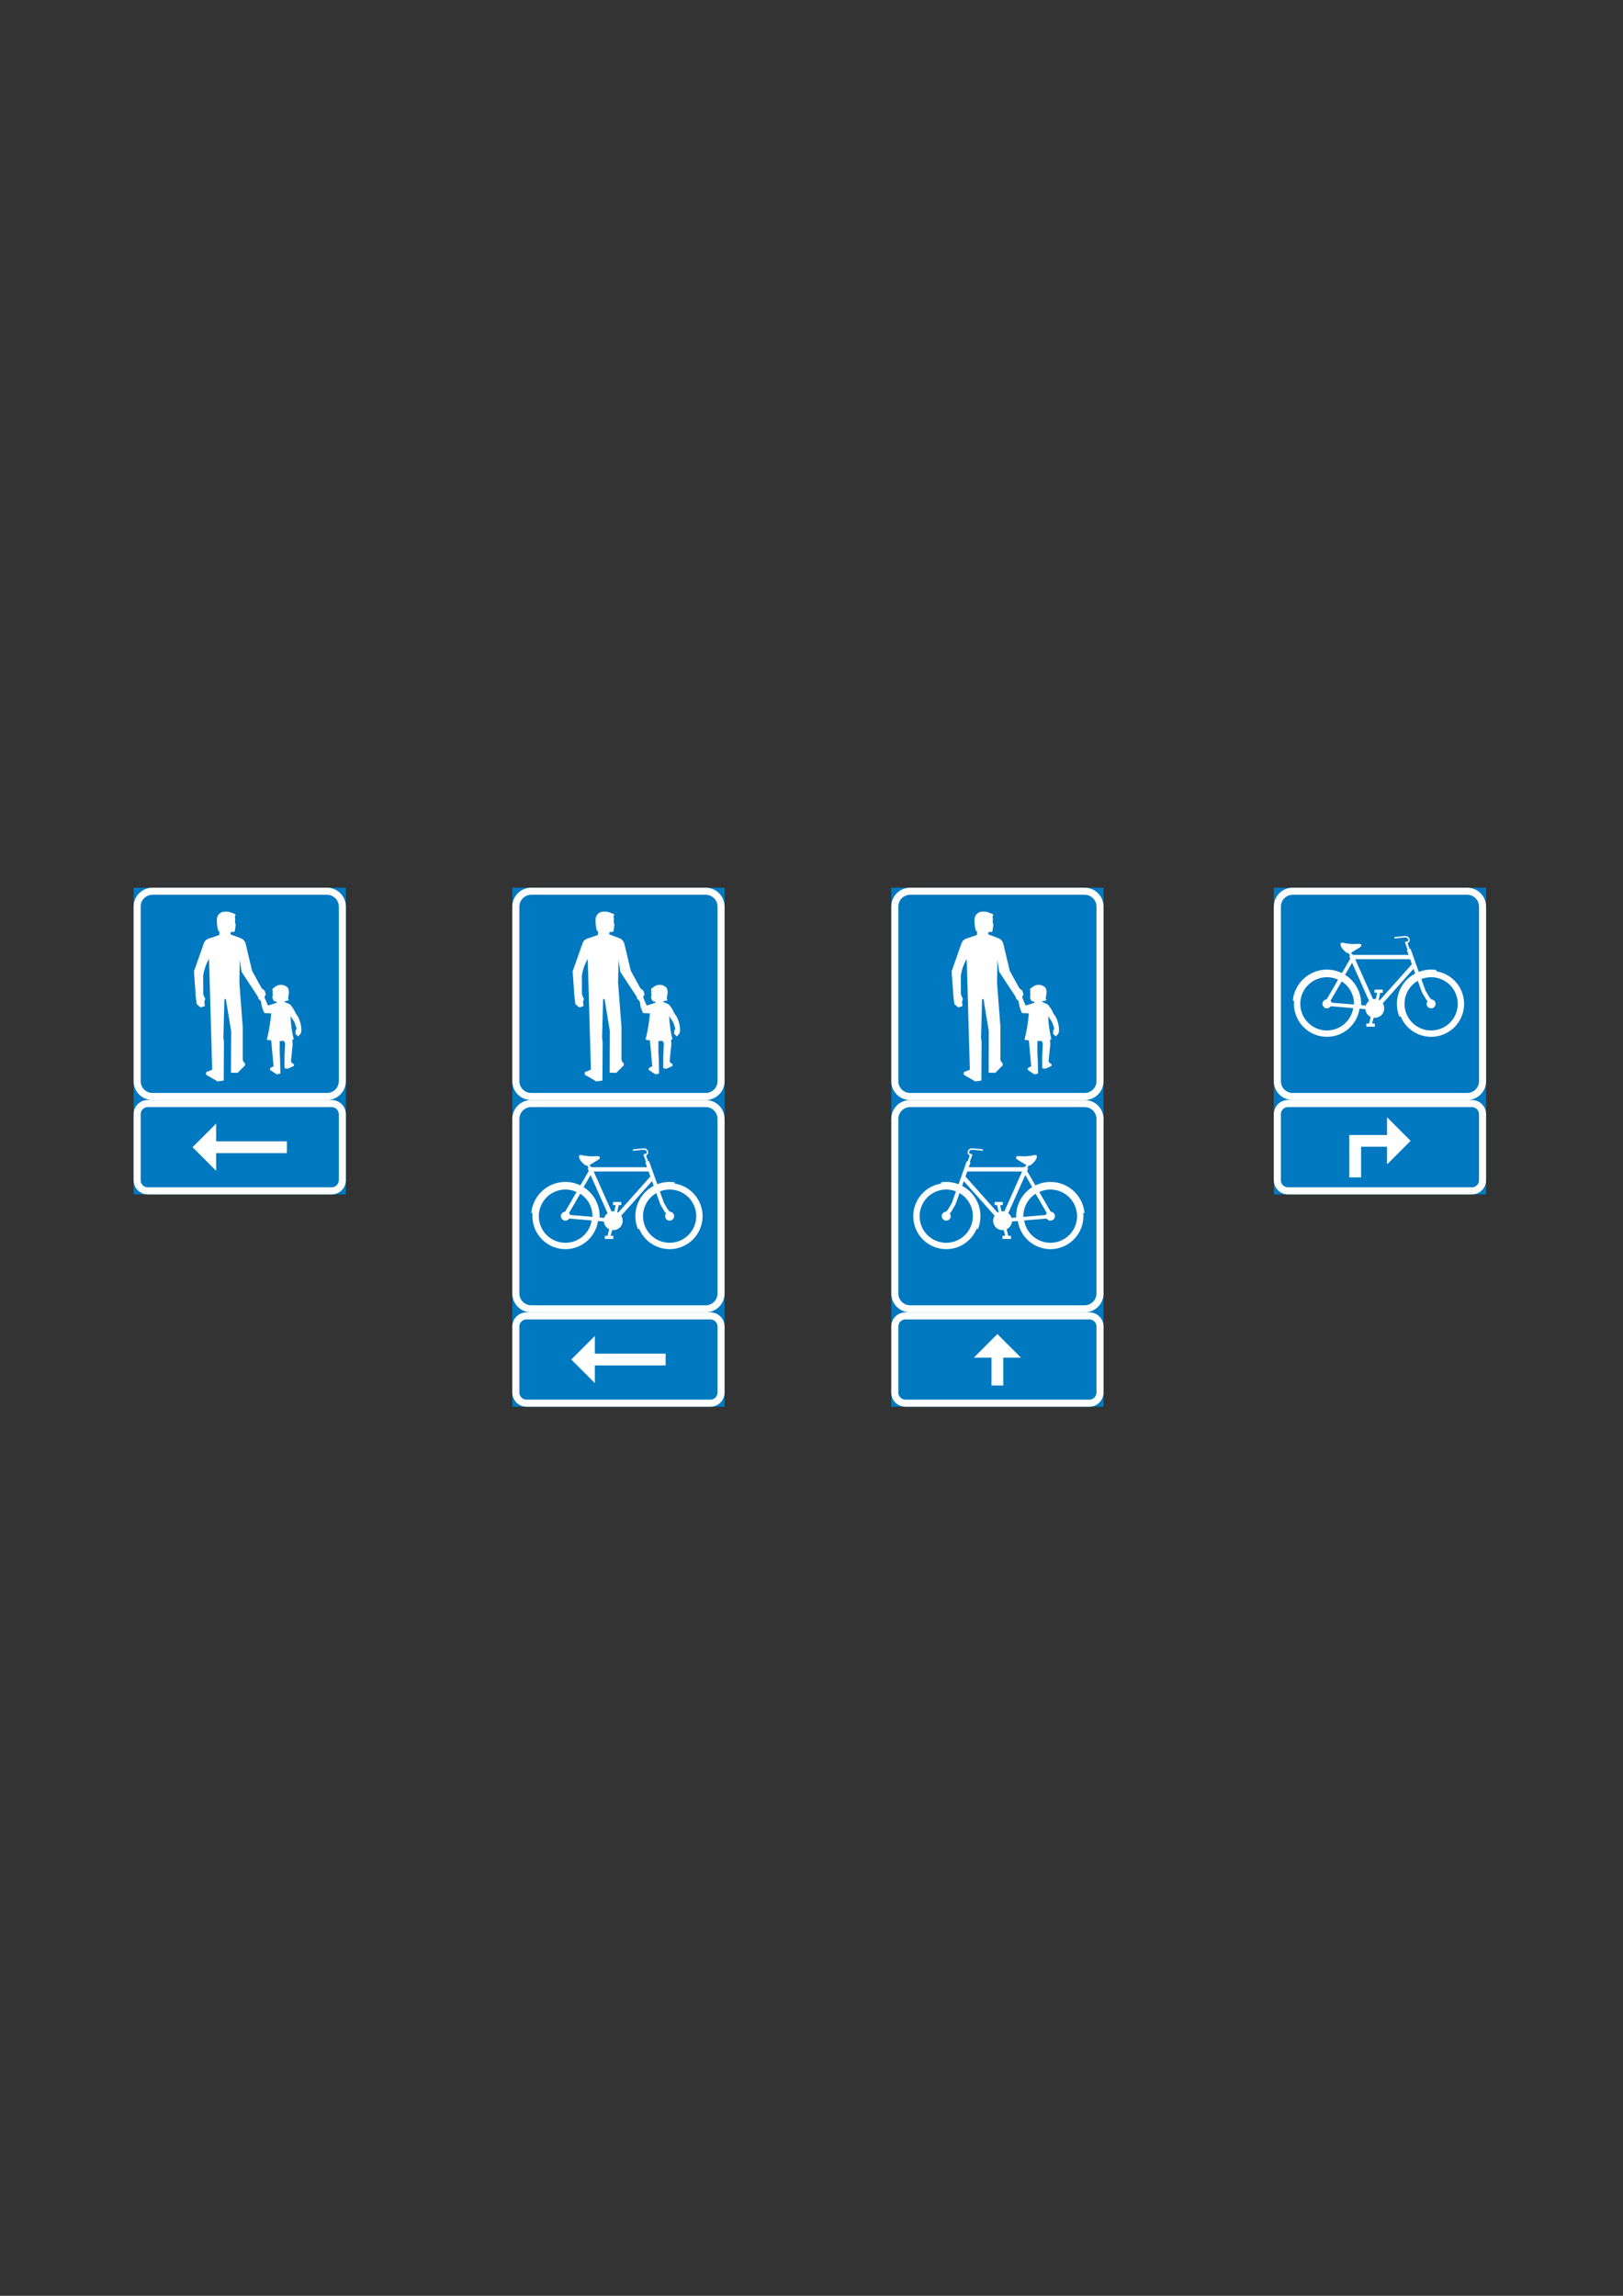 <?xml version="1.0" encoding="iso-8859-1"?>
<!-- Generator: Adobe Illustrator 15.1.0, SVG Export Plug-In . SVG Version: 6.00 Build 0)  -->
<!DOCTYPE svg PUBLIC "-//W3C//DTD SVG 1.1//EN" "http://www.w3.org/Graphics/SVG/1.1/DTD/svg11.dtd">
<svg version="1.1" id="Layer_1" xmlns="http://www.w3.org/2000/svg" xmlns:xlink="http://www.w3.org/1999/xlink" x="0px" y="0px"
	 width="595.28px" height="841.89px" viewBox="0 0 595.28 841.89" style="enable-background:new 0 0 595.28 841.89;"
	 xml:space="preserve">
<rect x="0" y="0" width="595.28" height="841.89" fill="#333333" stroke="none"/>
<g id="LWPOLYLINE_1164_">
	<rect x="326.894" y="403.39" style="fill:#0079C1;" width="77.858" height="77.866"/>
</g>
<g id="LWPOLYLINE_991_">
	<path style="fill:#FFFFFF;" d="M404.752,474.335v-64.024c0-3.821-3.1-6.921-6.921-6.921h-64.024c-3.813,0-6.913,3.1-6.913,6.921
		v64.024c0,3.821,3.101,6.921,6.913,6.921h64.024C401.652,481.256,404.752,478.156,404.752,474.335z"/>
</g>
<g id="LWPOLYLINE_958_">
	<rect x="49.001" y="325.531" style="fill:#0079C1;" width="77.859" height="77.858"/>
</g>
<g id="LWPOLYLINE_2_">
	<path style="fill:#FFFFFF;" d="M126.86,396.469v-64.016c0-3.821-3.096-6.921-6.921-6.921H55.923c-3.821,0-6.921,3.1-6.921,6.921
		v64.016c0,3.828,3.1,6.921,6.921,6.921h64.016C123.764,403.39,126.86,400.297,126.86,396.469z"/>
</g>
<g id="LWPOLYLINE_1159_">
	<path style="fill:#0079C1;" d="M124.264,396.468v-64.016c0-2.387-1.938-4.326-4.326-4.326h-64.02c-2.387,0-4.326,1.939-4.326,4.326
		v64.016c0,2.395,1.938,4.326,4.326,4.326h64.02C122.326,400.794,124.264,398.863,124.264,396.468z"/>
</g>
<g id="LWPOLYLINE_1160_">
	<rect x="49.001" y="403.39" style="fill:#0079C1;" width="77.859" height="34.607"/>
</g>
<g id="LWPOLYLINE_1161_">
	<path style="fill:#FFFFFF;" d="M121.668,437.997h-67.48c-2.864,0-5.187-2.323-5.187-5.191v-24.225c0-2.868,2.323-5.191,5.187-5.191
		h67.48c2.868,0,5.191,2.323,5.191,5.191v24.225C126.86,435.674,124.537,437.997,121.668,437.997z"/>
</g>
<g id="LWPOLYLINE_1173_">
	<rect x="187.903" y="403.39" style="fill:#0079C1;" width="77.858" height="77.866"/>
</g>
<g id="LWPOLYLINE_1010_">
	<path style="fill:#FFFFFF;" d="M187.903,474.335v-64.024c0-3.821,3.1-6.921,6.921-6.921h64.016c3.825,0,6.921,3.1,6.921,6.921
		v64.024c0,3.821-3.096,6.921-6.921,6.921h-64.016C191.003,481.256,187.903,478.156,187.903,474.335z"/>
</g>
<g id="LWPOLYLINE_1172_">
	<rect x="187.903" y="481.256" style="fill:#0079C1;" width="77.858" height="34.6"/>
</g>
<g id="LWPOLYLINE_1011_">
	<path style="fill:#FFFFFF;" d="M260.571,515.855h-67.477c-2.868,0-5.191-2.323-5.191-5.191v-24.217
		c0-2.868,2.323-5.191,5.191-5.191h67.477c2.868,0,5.191,2.323,5.191,5.191v24.217C265.762,513.532,263.438,515.855,260.571,515.855
		z"/>
</g>
<g id="LWPOLYLINE_1176_">
	<path style="fill:#0079C1;" d="M260.571,513.26h-67.477c-1.434,0-2.595-1.161-2.595-2.596v-24.217c0-1.441,1.161-2.596,2.595-2.596
		h67.477c1.434,0,2.596,1.154,2.596,2.596v24.217C263.167,512.099,262.005,513.26,260.571,513.26z"/>
</g>
<g id="LWPOLYLINE_1174_">
	<path style="fill:#0079C1;" d="M190.499,474.335v-64.024c0-2.387,1.938-4.326,4.326-4.326h64.016c2.391,0,4.326,1.938,4.326,4.326
		v64.024c0,2.387-1.935,4.326-4.326,4.326h-64.016C192.438,478.661,190.499,476.722,190.499,474.335z"/>
</g>
<g id="LWPOLYLINE_1008_">
	<rect x="187.903" y="325.531" style="fill:#0079C1;" width="77.858" height="77.858"/>
</g>
<g id="LWPOLYLINE_1175_">
	<path style="fill:#FFFFFF;" d="M265.762,396.468v-64.016c0-3.821-3.096-6.921-6.921-6.921h-64.016c-3.821,0-6.921,3.1-6.921,6.921
		v64.016c0,3.829,3.1,6.921,6.921,6.921h64.016C262.666,403.39,265.762,400.297,265.762,396.468z"/>
</g>
<g id="LWPOLYLINE_1177_">
	<path style="fill:#0079C1;" d="M263.167,396.468v-64.016c0-2.387-1.935-4.326-4.326-4.326h-64.016
		c-2.387,0-4.326,1.939-4.326,4.326v64.016c0,2.395,1.938,4.326,4.326,4.326h64.016
		C261.231,400.794,263.167,398.863,263.167,396.468z"/>
</g>
<g id="LWPOLYLINE_971_">
	<path style="fill:#0079C1;" d="M121.668,435.401h-67.48c-1.43,0-2.595-1.161-2.595-2.596v-24.225c0-1.426,1.166-2.595,2.595-2.595
		h67.48c1.434,0,2.596,1.169,2.596,2.595v24.225C124.264,434.24,123.103,435.401,121.668,435.401z"/>
</g>
<g id="LWPOLYLINE_974_">
	<polygon style="fill:#FFFFFF;" points="105.23,418.53 79.278,418.53 79.278,412.042 70.627,420.693 79.278,429.346 79.278,422.856 
		105.23,422.856 	"/>
</g>
<g id="LWPOLYLINE_982_">
	<rect x="326.894" y="481.256" style="fill:#0079C1;" width="77.858" height="34.6"/>
</g>
<g id="LWPOLYLINE_986_">
	<rect x="326.894" y="325.531" style="fill:#0079C1;" width="77.858" height="77.858"/>
</g>
<g id="LWPOLYLINE_988_">
	<path style="fill:#0079C1;" d="M402.156,474.335v-64.024c0-2.387-1.938-4.326-4.325-4.326h-64.024
		c-2.387,0-4.317,1.938-4.317,4.326v64.024c0,2.387,1.931,4.326,4.317,4.326h64.024
		C400.218,478.661,402.156,476.722,402.156,474.335z"/>
</g>
<g id="LWPOLYLINE_1000_">
	<path style="fill:#FFFFFF;" d="M376.714,429.426l3.06,5.263c1.354-0.665,2.82-1.073,4.326-1.21
		c6.914-0.648,13.034,4.423,13.683,11.336l-0.464,0.048c0.593,6.401-3.926,12.137-10.271,13.082
		c-6.609,0.978-12.754-3.589-13.73-10.19l-2.147,0.177c-0.096,1.233-0.849,2.323-1.971,2.852l0.625,2.411h0.993v1.162h-3.116v-1.162
		h0.985l-0.545-2.106c-0.793,0.097-1.602-0.08-2.274-0.505c-1.618-1.025-2.1-3.164-1.074-4.782l-11.295-12.665l-0.609,1.722
		c5.736,3.013,8.244,9.886,5.784,15.886l-0.433-0.168c-1.602,3.901-5.127,6.689-9.293,7.354
		c-6.601,1.041-12.793-3.461-13.843-10.054c-1.041-6.594,3.461-12.794,10.063-13.835l-0.032-0.473
		c2.163-0.337,4.39-0.097,6.44,0.696l3.028-8.476l0.305,0.112l0.753-2.083l-0.737-0.793l0.064-1.082l0.816-0.785l1.05-0.04
		l3.686,0.368l-0.057,0.521l-3.645-0.368l-0.817,0.032l-0.521,0.505l-0.04,0.656l0.408,0.44l0.104-0.296l0.696,0.44l-1.001,2.756
		l0.28,0.096l-0.625,1.763h20.276l0.104-0.24l0.305,0.145l0.376-0.722l-3.34-2.042l-0.225-0.217l-0.185-0.408l0.064-0.28
		l0.185-0.169l0.288-0.104l0.561-0.032l1.042,0.056l1.394,0.024l2.066-0.225l1.042-0.224l0.568-0.049l0.217,0.08l0.208,0.265
		l0.016,0.473l-0.08,0.288l-0.256,0.553l-0.377,0.569l-0.433,0.513l-0.633,0.608l-0.601,0.409l-0.296,0.111l-0.361,0.024
		l-0.464,0.93l0.313,0.2L376.714,429.426z"/>
</g>
<g id="LWPOLYLINE_1003_">
	<path style="fill:#0079C1;" d="M385.365,444.342c0.529,0.032,1.01,0.313,1.298,0.753c0.48,0.77,0.257,1.786-0.505,2.275
		c-0.761,0.488-1.786,0.264-2.267-0.505l-8.251,0.688c0.865,5.328,5.888,8.933,11.207,8.067c5.327-0.873,8.933-5.896,8.067-11.215
		c-0.874-5.319-5.896-8.933-11.216-8.06c-0.873,0.145-1.714,0.4-2.516,0.77L385.365,444.342z"/>
</g>
<g id="LWPOLYLINE_1013_">
	<polygon style="fill:#FFFFFF;" points="244.136,496.396 218.185,496.396 218.185,489.908 209.533,498.552 218.185,507.204 
		218.185,500.715 244.136,500.715 	"/>
</g>
<g id="LWPOLYLINE_1014_">
	<path style="fill:#FFFFFF;" d="M237.667,421.943l-0.813-0.785l-1.054-0.04l-3.685,0.368l0.052,0.521l3.649-0.368l0.817,0.032
		l0.525,0.505l0.036,0.656l-0.405,0.44l-0.108-0.296l-0.701,0.44l1.005,2.756l-0.28,0.096l0.625,1.763h-20.28l-0.104-0.24
		l-0.309,0.145l-0.369-0.722l3.341-2.042l0.216-0.217l0.192-0.408l-0.068-0.28l-0.18-0.169l-0.292-0.104l-0.553-0.032l-1.045,0.056
		l-1.394,0.024l-2.067-0.225l-1.042-0.224l-0.568-0.049l-0.216,0.08l-0.208,0.265l-0.016,0.473l0.076,0.288l0.256,0.553l0.38,0.569
		l0.433,0.513l0.629,0.608l0.605,0.409l0.3,0.111l0.356,0.024l0.465,0.93l-0.313,0.2l0.384,0.857l-3.056,5.263
		c-6.236-3.036-13.759-0.448-16.795,5.792c-0.665,1.362-1.073,2.828-1.217,4.334l0.468,0.048
		c-0.617,6.657,4.274,12.545,10.923,13.162c6.393,0.593,12.137-3.917,13.078-10.271l2.143,0.177c0.1,1.233,0.849,2.323,1.967,2.852
		l-0.621,2.411h-0.998v1.162h3.121v-1.162h-0.985l0.544-2.106c1.899,0.24,3.625-1.113,3.861-3.012
		c0.096-0.793-0.084-1.595-0.513-2.275l11.292-12.665l0.617,1.722c-5.74,3.013-8.247,9.886-5.792,15.886l0.437-0.168
		c2.535,6.177,9.601,9.133,15.777,6.593c6.181-2.531,9.133-9.597,6.597-15.773c-1.602-3.909-5.127-6.697-9.297-7.354l0.032-0.473
		c-2.175-0.337-4.394-0.097-6.445,0.696l-3.024-8.476l-0.308,0.112l-0.757-2.083l0.733-0.793L237.667,421.943z"/>
</g>
<g id="LWPOLYLINE_1016_">
	<path style="fill:#FFFFFF;" d="M216.739,392.254l-2.251,0.921v0.937l4.229,2.459l2.235-0.313l0.084-14.243l-0.204-1.466
		l0.38-14.155l0.529-0.016l1.942,11.76l-0.076,15.221l2.452,0.064l2.691-2.715v-0.817c-0.444-0.313-0.737-0.793-0.805-1.33v-11.833
		l-1.242-16.326l0.164-8.452l0.625,4.406l6.036,9.172l0.212,0.761l0.657,0.609c0.152,0.136,0.249,0.328,0.269,0.537
		c0.144,1.426,0.557,2.804,1.209,4.069l2.511,0.112c-0.288,3.252-0.825,6.489-1.61,9.669l1.598,0.248l0.877,9.581
		c-0.509,0.072-0.977,0.329-1.322,0.705l0.02,0.545l2.472,1.618l1.073-0.216c0.144-0.024,0.244-0.152,0.24-0.296l-0.096-4.759
		l-0.148-2.956v-3.981l1.418-0.064c0.364,0.272,0.573,0.705,0.564,1.162l-0.208,4.638v3.998c0,0.152,0.12,0.281,0.272,0.296
		l1.001,0.08l2.146-0.977v-0.721c-0.497-0.144-0.889-0.504-1.073-0.985l0.621-6.16l-0.088-1.827l0.485-0.056
		c-0.681-2.836-1.078-5.728-1.186-8.644c0.176,0.368,0.381,0.721,0.617,1.049c0.364,0.457,0.669,0.953,0.905,1.482
		c0.268,0.681,0.497,1.37,0.693,2.075c0.036,0.128,0.012,0.265-0.072,0.376l-0.324,0.425l0.108,0.424l-0.188,0.657l0.945,0.985
		c0.052,0.056,0.132,0.056,0.184,0.008c0.004-0.008,0.769-0.817,0.769-0.817c0.224-0.417,0.344-0.874,0.36-1.346
		c-0.012-1.762-0.453-3.493-1.278-5.047c-0.192-0.368-0.444-0.705-0.749-1.001c-0.444-1.146-1.069-2.211-1.854-3.157
		c-0.148-0.176-0.328-0.328-0.533-0.433c-0.336-0.176-0.689-0.32-1.049-0.44c-0.1-0.032-0.192-0.08-0.28-0.136l-0.461-0.28
		c-0.02-0.016-0.032-0.032-0.036-0.056c-0.012-0.048,0.016-0.096,0.064-0.104l1.45-0.32c0.072-0.008,0.116-0.08,0.101-0.145
		c-0.004-0.024-0.012-0.04-0.02-0.048l-0.152-0.216c-0.064-0.088-0.092-0.2-0.076-0.313l0.3-2.107c0.024-0.136,0.02-0.272-0.004-0.4
		l-0.144-0.825c-0.048-0.272-0.18-0.529-0.381-0.721c-1.273-1.202-3.252-1.266-4.598-0.144c-0.208,0.176-0.424,0.336-0.653,0.48
		c-0.313,0.192-0.405,0.609-0.208,0.921c0.036,0.056,0.048,0.104,0.044,0.145l-0.08,0.641c-0.008,0.056-0.004,0.104,0.012,0.16
		l0.104,0.4c0.028,0.104,0.024,0.201-0.012,0.305l-0.06,0.176c-0.108,0.304-0.112,0.633-0.016,0.937l0.076,0.256
		c0.092,0.289,0.268,0.545,0.504,0.737l0.084,0.064c0.088,0.072,0.2,0.112,0.313,0.112l0.388,0.008c0.092,0,0.168,0.08,0.168,0.168
		v0.16c0,0.072-0.048,0.144-0.12,0.16l-2.892,0.913c-0.128,0.04-0.264-0.024-0.316-0.144l-1.194-2.884l0.517-1.001l-0.425-1.378
		l-1.089-0.849l-3.537-6.449l-2.335-9.822c-0.232-0.977-0.929-1.771-1.867-2.123l-3.609-1.362c-0.076-0.032-0.124-0.112-0.108-0.192
		l0.092-0.553c0.012-0.08,0.084-0.136,0.165-0.145l0.937-0.032c0.208-0.008,0.385-0.16,0.413-0.369l0.292-2.115
		c0.016-0.136,0.004-0.272-0.04-0.401l-0.185-0.528c-0.016-0.056-0.024-0.12-0.016-0.176l0.06-0.625
		c0.02-0.184,0.02-0.376-0.004-0.569l-0.101-0.841c-0.008-0.104,0.032-0.208,0.112-0.28c0.168-0.168,0.168-0.44,0-0.609
		c-0.052-0.056-0.12-0.088-0.196-0.112c-0.252-0.072-0.497-0.161-0.737-0.281c-1.025-0.497-2.183-0.673-3.317-0.513
		c-1.426,0.208-2.479,1.434-2.475,2.876c-0.036,1.314,0.108,2.62,0.437,3.894c0.024,0.096,0.084,0.184,0.16,0.24l0.252,0.184
		c0.044,0.032,0.072,0.088,0.072,0.145l-0.016,1.009c0,0.112-0.072,0.208-0.176,0.24l-3.869,1.33
		c-0.745,0.256-1.334,0.841-1.599,1.586l-3.649,10.382l0.629,8.932l0.356,3.036l1.418,1.25l1.586-0.489l-0.18-1.53l0.308-1.098
		l-0.705-1.618l-0.048-6.809c0.3-2.203,1.033-4.318,2.159-6.232L216.739,392.254z"/>
</g>
<g id="LWPOLYLINE_1019_">
	<path style="fill:#0079C1;" d="M226.732,444.694l11.816-13.258l-0.653-1.827H217.76l6.533,14.637
		c0.34-0.064,0.685-0.072,1.029-0.032l0.485-2.291h-0.958v-1.17h3.017v1.17h-0.93l-0.549,2.587
		C226.504,444.566,226.62,444.622,226.732,444.694z"/>
</g>
<g id="LWPOLYLINE_1020_">
	<path style="fill:#0079C1;" d="M242.202,441.674l0.809,1.402l0.873,1.458l0.421,0.44c-0.557,0.713-0.429,1.754,0.292,2.308
		c0.717,0.553,1.747,0.424,2.307-0.297c0.553-0.713,0.425-1.746-0.296-2.308c-0.264-0.2-0.588-0.32-0.925-0.336l-0.653-0.681
		l-0.781-1.314l-0.741-1.273l-1.49-4.174c4.502-1.778,9.625,0.008,12.04,4.198c2.7,4.67,1.098,10.646-3.573,13.338
		c-4.67,2.699-10.643,1.098-13.338-3.573c-2.7-4.67-1.097-10.639,3.573-13.338L242.202,441.674z"/>
</g>
<g id="LWPOLYLINE_1162_">
	<path style="fill:#FFFFFF;" d="M77.833,392.254l-2.251,0.921v0.937l4.23,2.459l2.239-0.313l0.08-14.243l-0.204-1.466l0.384-14.155
		l0.525-0.016l1.943,11.76l-0.076,15.221l2.451,0.064l2.696-2.715v-0.817c-0.449-0.313-0.737-0.793-0.809-1.33v-11.833
		l-1.242-16.326l0.164-8.452l0.625,4.406l6.036,9.172l0.216,0.761l0.653,0.609c0.156,0.136,0.252,0.328,0.272,0.537
		c0.144,1.426,0.553,2.804,1.206,4.069l2.512,0.112c-0.289,3.252-0.825,6.489-1.61,9.669l1.598,0.248l0.881,9.581
		c-0.513,0.072-0.978,0.329-1.322,0.705l0.016,0.545l2.476,1.618l1.069-0.216c0.145-0.024,0.245-0.152,0.245-0.296l-0.1-4.759
		l-0.148-2.956v-3.981l1.418-0.064c0.365,0.272,0.577,0.705,0.565,1.162l-0.208,4.638v3.998c0,0.152,0.12,0.281,0.276,0.296
		l0.998,0.08l2.147-0.977v-0.721c-0.493-0.144-0.889-0.504-1.07-0.985l0.617-6.16l-0.088-1.827l0.489-0.056
		c-0.681-2.836-1.078-5.728-1.186-8.644c0.172,0.368,0.38,0.721,0.617,1.049c0.36,0.457,0.665,0.953,0.905,1.482
		c0.265,0.681,0.497,1.37,0.689,2.075c0.04,0.128,0.012,0.265-0.072,0.376l-0.324,0.425l0.112,0.424l-0.192,0.657l0.949,0.985
		c0.048,0.056,0.128,0.056,0.18,0.008c0.004-0.008,0.769-0.817,0.769-0.817c0.225-0.417,0.349-0.874,0.365-1.346
		c-0.016-1.762-0.457-3.493-1.282-5.047c-0.192-0.368-0.445-0.705-0.749-1.001c-0.445-1.146-1.07-2.211-1.854-3.157
		c-0.145-0.176-0.325-0.328-0.529-0.433c-0.341-0.176-0.689-0.32-1.054-0.44c-0.1-0.032-0.192-0.08-0.28-0.136l-0.46-0.28
		c-0.016-0.016-0.032-0.032-0.036-0.056c-0.012-0.048,0.02-0.096,0.064-0.104l1.454-0.32c0.068-0.008,0.112-0.08,0.096-0.145
		c0-0.024-0.008-0.04-0.02-0.048l-0.152-0.216c-0.064-0.088-0.092-0.2-0.076-0.313l0.305-2.107c0.02-0.136,0.016-0.272-0.008-0.4
		l-0.144-0.825c-0.048-0.272-0.18-0.529-0.38-0.721c-1.274-1.202-3.252-1.266-4.599-0.144c-0.204,0.176-0.424,0.336-0.653,0.48
		c-0.313,0.192-0.404,0.609-0.208,0.921c0.04,0.056,0.048,0.104,0.044,0.145l-0.08,0.641c-0.004,0.056-0.004,0.104,0.012,0.16
		l0.108,0.4c0.024,0.104,0.02,0.201-0.012,0.305l-0.064,0.176c-0.104,0.304-0.112,0.633-0.016,0.937l0.08,0.256
		c0.088,0.289,0.265,0.545,0.505,0.737l0.08,0.064c0.088,0.072,0.2,0.112,0.313,0.112l0.388,0.008c0.092,0,0.168,0.08,0.168,0.168
		v0.16c0,0.072-0.048,0.144-0.12,0.16l-2.888,0.913c-0.128,0.04-0.268-0.024-0.32-0.144l-1.193-2.884l0.517-1.001l-0.421-1.378
		l-1.089-0.849l-3.541-6.449l-2.332-9.822c-0.232-0.977-0.933-1.771-1.866-2.123l-3.613-1.362c-0.076-0.032-0.12-0.112-0.108-0.192
		l0.092-0.553c0.016-0.08,0.084-0.136,0.165-0.145l0.941-0.032c0.208-0.008,0.38-0.16,0.408-0.369l0.292-2.115
		c0.02-0.136,0.004-0.272-0.04-0.401l-0.18-0.528c-0.02-0.056-0.024-0.12-0.02-0.176l0.064-0.625
		c0.02-0.184,0.016-0.376-0.004-0.569l-0.104-0.841c-0.008-0.104,0.032-0.208,0.112-0.28c0.168-0.168,0.168-0.44,0-0.609
		c-0.052-0.056-0.12-0.088-0.192-0.112c-0.256-0.072-0.501-0.161-0.737-0.281c-1.029-0.497-2.187-0.673-3.316-0.513
		c-1.426,0.208-2.483,1.434-2.476,2.876c-0.04,1.314,0.108,2.62,0.433,3.894c0.024,0.096,0.084,0.184,0.165,0.24l0.252,0.184
		c0.04,0.032,0.068,0.088,0.068,0.145l-0.016,1.009c0,0.112-0.068,0.208-0.172,0.24l-3.873,1.33
		c-0.745,0.256-1.334,0.841-1.598,1.586l-3.649,10.382l0.628,8.932l0.357,3.036l1.422,1.25l1.586-0.489l-0.184-1.53l0.313-1.098
		l-0.705-1.618l-0.052-6.809c0.301-2.203,1.038-4.318,2.163-6.232L77.833,392.254z"/>
</g>
<g id="LWPOLYLINE_1163_">
	<path style="fill:#FFFFFF;" d="M404.752,396.468v-64.016c0-3.821-3.1-6.921-6.921-6.921h-64.024c-3.813,0-6.913,3.1-6.913,6.921
		v64.016c0,3.829,3.101,6.921,6.913,6.921h64.024C401.652,403.39,404.752,400.297,404.752,396.468z"/>
</g>
<g id="LWPOLYLINE_1165_">
	<path style="fill:#FFFFFF;" d="M332.076,515.855h67.484c2.868,0,5.191-2.323,5.191-5.191v-24.217c0-2.868-2.323-5.191-5.191-5.191
		h-67.484c-2.859,0-5.183,2.323-5.183,5.191v24.217C326.894,513.532,329.217,515.855,332.076,515.855z"/>
</g>
<g id="LWPOLYLINE_1166_">
	<path style="fill:#0079C1;" d="M365.923,444.694l-11.816-13.258l0.649-1.827h20.14l-6.529,14.637
		c-0.345-0.064-0.688-0.072-1.033-0.032l-0.489-2.291h0.962v-1.17h-3.013v1.17h0.93l0.545,2.587
		C366.147,444.566,366.035,444.622,365.923,444.694z"/>
</g>
<g id="LWPOLYLINE_1167_">
	<path style="fill:#0079C1;" d="M402.156,396.468v-64.016c0-2.387-1.938-4.326-4.325-4.326h-64.024
		c-2.387,0-4.317,1.939-4.317,4.326v64.016c0,2.395,1.931,4.326,4.317,4.326h64.024
		C400.218,400.794,402.156,398.863,402.156,396.468z"/>
</g>
<g id="LWPOLYLINE_1168_">
	<path style="fill:#0079C1;" d="M332.076,513.26h67.484c1.435,0,2.596-1.161,2.596-2.596v-24.217c0-1.441-1.161-2.596-2.596-2.596
		h-67.484c-1.426,0-2.587,1.154-2.587,2.596v24.217C329.489,512.099,330.65,513.26,332.076,513.26z"/>
</g>
<g id="LWPOLYLINE_1169_">
	<path style="fill:#0079C1;" d="M371.026,446.608l1.698-0.136c-0.177-4.502,2.066-8.748,5.88-11.135l-2.556-4.423l-6.24,13.979
		C370.385,445.327,370.802,445.928,371.026,446.608z"/>
</g>
<g id="LWPOLYLINE_1170_">
	<path style="fill:#FFFFFF;" d="M355.725,392.254l-2.251,0.921v0.937l4.23,2.459l2.234-0.313l0.08-14.243l-0.2-1.466l0.385-14.155
		l0.521-0.016l1.947,11.76l-0.072,15.221l2.451,0.064l2.691-2.715v-0.817c-0.448-0.313-0.736-0.793-0.809-1.33l0.008-11.833
		l-1.25-16.326l0.16-8.452l0.625,4.406l6.04,9.172l0.217,0.761l0.648,0.609c0.16,0.136,0.257,0.328,0.272,0.537
		c0.145,1.426,0.561,2.804,1.21,4.069l2.508,0.112c-0.281,3.252-0.817,6.489-1.603,9.669l1.594,0.248l0.882,9.581
		c-0.513,0.072-0.978,0.329-1.322,0.705l0.017,0.545l2.475,1.618l1.065-0.216c0.145-0.024,0.249-0.152,0.249-0.296l-0.104-4.759
		l-0.145-2.956v-3.981l1.418-0.064c0.36,0.272,0.577,0.705,0.569,1.162l-0.209,4.638v3.998c0,0.152,0.112,0.281,0.272,0.296
		l0.994,0.08l2.146-0.977v-0.721c-0.488-0.144-0.881-0.504-1.065-0.985l0.617-6.16l-0.089-1.827l0.489-0.056
		c-0.681-2.836-1.073-5.728-1.186-8.644c0.176,0.368,0.384,0.721,0.616,1.049c0.361,0.457,0.665,0.953,0.905,1.482
		c0.265,0.681,0.497,1.37,0.689,2.075c0.04,0.128,0.016,0.265-0.072,0.376l-0.328,0.425l0.112,0.424l-0.192,0.657l0.953,0.985
		c0.048,0.056,0.128,0.056,0.185,0.008c0-0.008,0.769-0.817,0.769-0.817c0.225-0.417,0.345-0.874,0.36-1.346
		c-0.016-1.762-0.456-3.493-1.273-5.047c-0.2-0.368-0.449-0.705-0.753-1.001c-0.449-1.146-1.073-2.211-1.858-3.157
		c-0.145-0.176-0.321-0.328-0.529-0.433c-0.336-0.176-0.688-0.32-1.058-0.44c-0.096-0.032-0.192-0.08-0.272-0.136l-0.464-0.28
		c-0.017-0.016-0.032-0.032-0.032-0.056c-0.017-0.048,0.016-0.096,0.063-0.104l1.45-0.32c0.072-0.008,0.112-0.08,0.097-0.145
		c0-0.024-0.009-0.04-0.024-0.048l-0.145-0.216c-0.063-0.088-0.096-0.2-0.08-0.313l0.305-2.107c0.017-0.136,0.017-0.272-0.008-0.4
		l-0.145-0.825c-0.048-0.272-0.184-0.529-0.376-0.721c-1.282-1.202-3.253-1.266-4.599-0.144c-0.208,0.176-0.433,0.336-0.657,0.48
		c-0.313,0.192-0.4,0.609-0.208,0.921c0.04,0.056,0.048,0.104,0.048,0.145l-0.08,0.641c-0.008,0.056,0,0.104,0.009,0.16l0.104,0.4
		c0.032,0.104,0.024,0.201-0.008,0.305l-0.064,0.176c-0.104,0.304-0.112,0.633-0.016,0.937l0.08,0.256
		c0.088,0.289,0.265,0.545,0.505,0.737l0.08,0.064c0.096,0.072,0.2,0.112,0.313,0.112l0.393,0.008c0.088,0,0.168,0.08,0.16,0.168
		v0.16c0,0.072-0.048,0.144-0.112,0.16l-2.893,0.913c-0.128,0.04-0.264-0.024-0.312-0.144l-1.202-2.884l0.513-1.001l-0.416-1.378
		l-1.09-0.849l-3.541-6.449l-2.331-9.822c-0.232-0.977-0.93-1.771-1.866-2.123l-3.613-1.362c-0.072-0.032-0.12-0.112-0.104-0.192
		l0.088-0.553c0.017-0.08,0.089-0.136,0.169-0.145l0.938-0.032c0.208-0.008,0.376-0.16,0.408-0.369l0.288-2.115
		c0.024-0.136,0.008-0.272-0.032-0.401l-0.184-0.528c-0.024-0.056-0.024-0.12-0.024-0.176l0.064-0.625
		c0.023-0.184,0.016-0.376,0-0.569l-0.104-0.841c-0.008-0.104,0.032-0.208,0.112-0.28c0.168-0.168,0.168-0.44,0-0.609
		c-0.056-0.056-0.12-0.088-0.192-0.112c-0.256-0.072-0.505-0.161-0.737-0.281c-1.033-0.497-2.187-0.673-3.316-0.513
		c-1.426,0.208-2.483,1.434-2.476,2.876c-0.04,1.314,0.112,2.62,0.433,3.894c0.024,0.096,0.08,0.184,0.16,0.24l0.257,0.184
		c0.04,0.032,0.064,0.088,0.064,0.145l-0.009,1.009c-0.008,0.112-0.071,0.208-0.176,0.24l-3.869,1.33
		c-0.753,0.256-1.338,0.841-1.603,1.586l-3.653,10.382l0.634,8.932l0.36,3.036l1.418,1.25l1.586-0.489l-0.185-1.53l0.313-1.098
		l-0.705-1.618l-0.056-6.809c0.305-2.203,1.041-4.318,2.163-6.232L355.725,392.254z"/>
</g>
<g id="LWPOLYLINE_1171_">
	<path style="fill:#0079C1;" d="M383.515,445.552c0.072-0.28,0.225-0.529,0.425-0.729l-4.094-7.065
		c-2.884,1.843-4.59,5.063-4.502,8.476L383.515,445.552z"/>
</g>
<g id="LWPOLYLINE_1178_">
	<path style="fill:#0079C1;" d="M207.282,444.342c-0.905,0.048-1.594,0.833-1.542,1.738s0.833,1.594,1.738,1.546
		c0.525-0.032,1.005-0.32,1.29-0.761l8.251,0.688c-0.144,0.874-0.404,1.723-0.773,2.523c-2.259,4.896-8.063,7.034-12.962,4.767
		c-4.895-2.259-7.029-8.059-4.767-12.953c2.259-4.903,8.063-7.034,12.958-4.774L207.282,444.342z"/>
</g>
<g id="LWPOLYLINE_1179_">
	<path style="fill:#0079C1;" d="M221.633,446.608l-1.702-0.136c0.176-4.502-2.071-8.748-5.888-11.135l2.563-4.423l6.241,13.979
		C222.274,445.327,221.85,445.928,221.633,446.608z"/>
</g>
<g id="LWPOLYLINE_1180_">
	<path style="fill:#0079C1;" d="M209.136,445.552c-0.076-0.28-0.22-0.529-0.424-0.729l4.098-7.065
		c2.884,1.843,4.59,5.063,4.502,8.476L209.136,445.552z"/>
</g>
<g id="LWPOLYLINE_1181_">
	<rect x="467.205" y="403.39" style="fill:#0079C1;" width="77.859" height="34.607"/>
</g>
<g id="LWPOLYLINE_1182_">
	<rect x="467.205" y="325.531" style="fill:#0079C1;" width="77.859" height="77.858"/>
</g>
<g id="LWPOLYLINE_1183_">
	<path style="fill:#FFFFFF;" d="M467.205,396.468v-64.016c0-3.821,3.101-6.921,6.922-6.921h64.023c3.813,0,6.914,3.1,6.914,6.921
		v64.016c0,3.829-3.101,6.921-6.914,6.921h-64.023C470.306,403.39,467.205,400.297,467.205,396.468z"/>
</g>
<g id="LWPOLYLINE_1184_">
	<path style="fill:#FFFFFF;" d="M539.881,437.997h-67.484c-2.868,0-5.191-2.323-5.191-5.191v-24.225
		c0-2.868,2.323-5.191,5.191-5.191h67.484c2.86,0,5.184,2.323,5.184,5.191v24.225C545.064,435.674,542.741,437.997,539.881,437.997z
		"/>
</g>
<g id="LWPOLYLINE_1185_">
	<path style="fill:#0079C1;" d="M469.801,396.468v-64.016c0-2.387,1.939-4.326,4.326-4.326h64.023c2.388,0,4.318,1.939,4.318,4.326
		v64.016c0,2.395-1.931,4.326-4.318,4.326h-64.023C471.74,400.794,469.801,398.863,469.801,396.468z"/>
</g>
<g id="LWPOLYLINE_1186_">
	<path style="fill:#0079C1;" d="M539.881,435.401h-67.484c-1.434,0-2.596-1.161-2.596-2.596v-24.225
		c0-1.426,1.162-2.595,2.596-2.595h67.484c1.426,0,2.588,1.169,2.588,2.595v24.225C542.469,434.24,541.307,435.401,539.881,435.401z
		"/>
</g>
<g id="LWPOLYLINE_1189_">
	<path style="fill:#FFFFFF;" d="M495.244,351.559l-3.061,5.271c-6.232-3.036-13.747-0.449-16.791,5.792
		c-0.665,1.354-1.073,2.828-1.218,4.334l0.465,0.048c-0.608,6.649,4.278,12.545,10.927,13.154
		c6.393,0.593,12.137-3.909,13.074-10.27l2.146,0.185c0.097,1.233,0.85,2.315,1.971,2.852l-0.624,2.412h-0.994v1.169h3.116v-1.169
		h-0.985l0.545-2.107c1.898,0.232,3.629-1.114,3.861-3.012c0.097-0.793-0.08-1.594-0.513-2.275l11.296-12.666l0.608,1.722
		c-5.735,3.004-8.243,9.886-5.783,15.886l0.432-0.176c2.54,6.185,9.598,9.133,15.782,6.601c6.177-2.531,9.132-9.597,6.593-15.781
		c-1.603-3.901-5.127-6.689-9.301-7.346l0.032-0.473c-2.163-0.336-4.39-0.096-6.44,0.697l-3.028-8.476l-0.305,0.112l-0.753-2.083
		l0.737-0.793l-0.064-1.082l-0.817-0.785l-1.049-0.04l-3.686,0.369l0.057,0.513l3.645-0.369l0.817,0.032l0.521,0.513l0.04,0.657
		l-0.408,0.44l-0.104-0.296l-0.697,0.44l1.002,2.756l-0.28,0.096l0.624,1.755h-20.275l-0.104-0.232l-0.304,0.144l-0.377-0.729
		l3.341-2.035l0.225-0.216l0.184-0.409l-0.063-0.28l-0.185-0.168l-0.288-0.096l-0.562-0.048l-1.041,0.064l-1.394,0.024l-2.067-0.225
		l-1.041-0.232l-0.569-0.04l-0.216,0.088l-0.208,0.256l-0.017,0.473l0.08,0.28l0.257,0.561l0.376,0.577l0.433,0.504l0.633,0.609
		l0.602,0.409l0.296,0.112l0.36,0.032l0.465,0.914l-0.313,0.208L495.244,351.559z"/>
</g>
<g id="LWPOLYLINE_997_">
	<path style="fill:#0079C1;" d="M350.454,441.674l-0.81,1.402l-0.873,1.458l-0.417,0.44c0.2,0.265,0.321,0.593,0.337,0.93
		c0.048,0.905-0.657,1.674-1.554,1.722c-0.914,0.04-1.683-0.656-1.73-1.562c-0.04-0.905,0.656-1.683,1.569-1.723l0.649-0.681
		l0.777-1.314l0.745-1.273l1.489-4.174c-5.022-1.979-10.694,0.48-12.665,5.504c-1.986,5.015,0.48,10.687,5.495,12.665
		c5.016,1.979,10.688-0.488,12.666-5.504c1.778-4.502-0.008-9.621-4.198-12.04L350.454,441.674z"/>
</g>
<g id="LWPOLYLINE_995_">
	<polygon style="fill:#FFFFFF;" points="367.981,508.069 367.981,497.863 374.471,497.863 365.818,489.211 357.167,497.863 
		363.656,497.863 363.656,508.069 	"/>
</g>
<g id="LWPOLYLINE_1030_">
	<path style="fill:#0079C1;" d="M506.035,366.828l11.815-13.25l-0.648-1.827h-20.14l6.529,14.644
		c0.344-0.064,0.688-0.08,1.033-0.048l0.488-2.283h-0.961v-1.17h3.012v1.17h-0.929l-0.545,2.587
		C505.811,366.699,505.923,366.764,506.035,366.828z"/>
</g>
<g id="LWPOLYLINE_1029_">
	<path style="fill:#0079C1;" d="M521.504,363.815l0.809,1.402l0.874,1.466l0.416,0.433c-0.553,0.721-0.416,1.746,0.297,2.307
		c0.713,0.553,1.754,0.424,2.307-0.296c0.553-0.713,0.425-1.747-0.296-2.299c-0.265-0.208-0.585-0.329-0.93-0.344l-0.648-0.681
		l-0.777-1.314l-0.745-1.282l-1.49-4.166c4.503-1.778,9.621,0.008,12.041,4.198c2.699,4.67,1.098,10.646-3.573,13.338
		c-4.67,2.7-10.639,1.097-13.338-3.573c-2.7-4.67-1.098-10.646,3.572-13.338L521.504,363.815z"/>
</g>
<g id="LWPOLYLINE_1188_">
	<path style="fill:#0079C1;" d="M486.592,366.483c-0.913,0.056-1.602,0.825-1.554,1.738c0.064,0.905,0.833,1.594,1.746,1.538
		c0.521-0.032,1.002-0.305,1.282-0.753l8.251,0.688c-0.136,0.874-0.4,1.723-0.769,2.523c-2.26,4.895-8.06,7.026-12.962,4.767
		c-4.895-2.259-7.034-8.059-4.767-12.961c2.259-4.895,8.066-7.026,12.953-4.767L486.592,366.483z"/>
</g>
<g id="LWPOLYLINE_1025_">
	<path style="fill:#0079C1;" d="M488.442,367.693c-0.08-0.28-0.224-0.529-0.425-0.737l4.094-7.066
		c2.885,1.851,4.591,5.063,4.503,8.483L488.442,367.693z"/>
</g>
<g id="LWPOLYLINE_1187_">
	<path style="fill:#0079C1;" d="M500.932,368.75l-1.698-0.144c0.177-4.494-2.066-8.748-5.88-11.135l2.556-4.414l6.24,13.979
		C501.572,367.469,501.156,368.069,500.932,368.75z"/>
</g>
<g id="LWPOLYLINE_1027_">
	<polygon style="fill:#FFFFFF;" points="499.218,431.765 494.892,431.765 494.892,416.199 508.734,416.199 508.734,409.71 
		517.387,418.362 508.734,427.006 508.734,420.525 499.218,420.525 	"/>
</g>
</svg>
